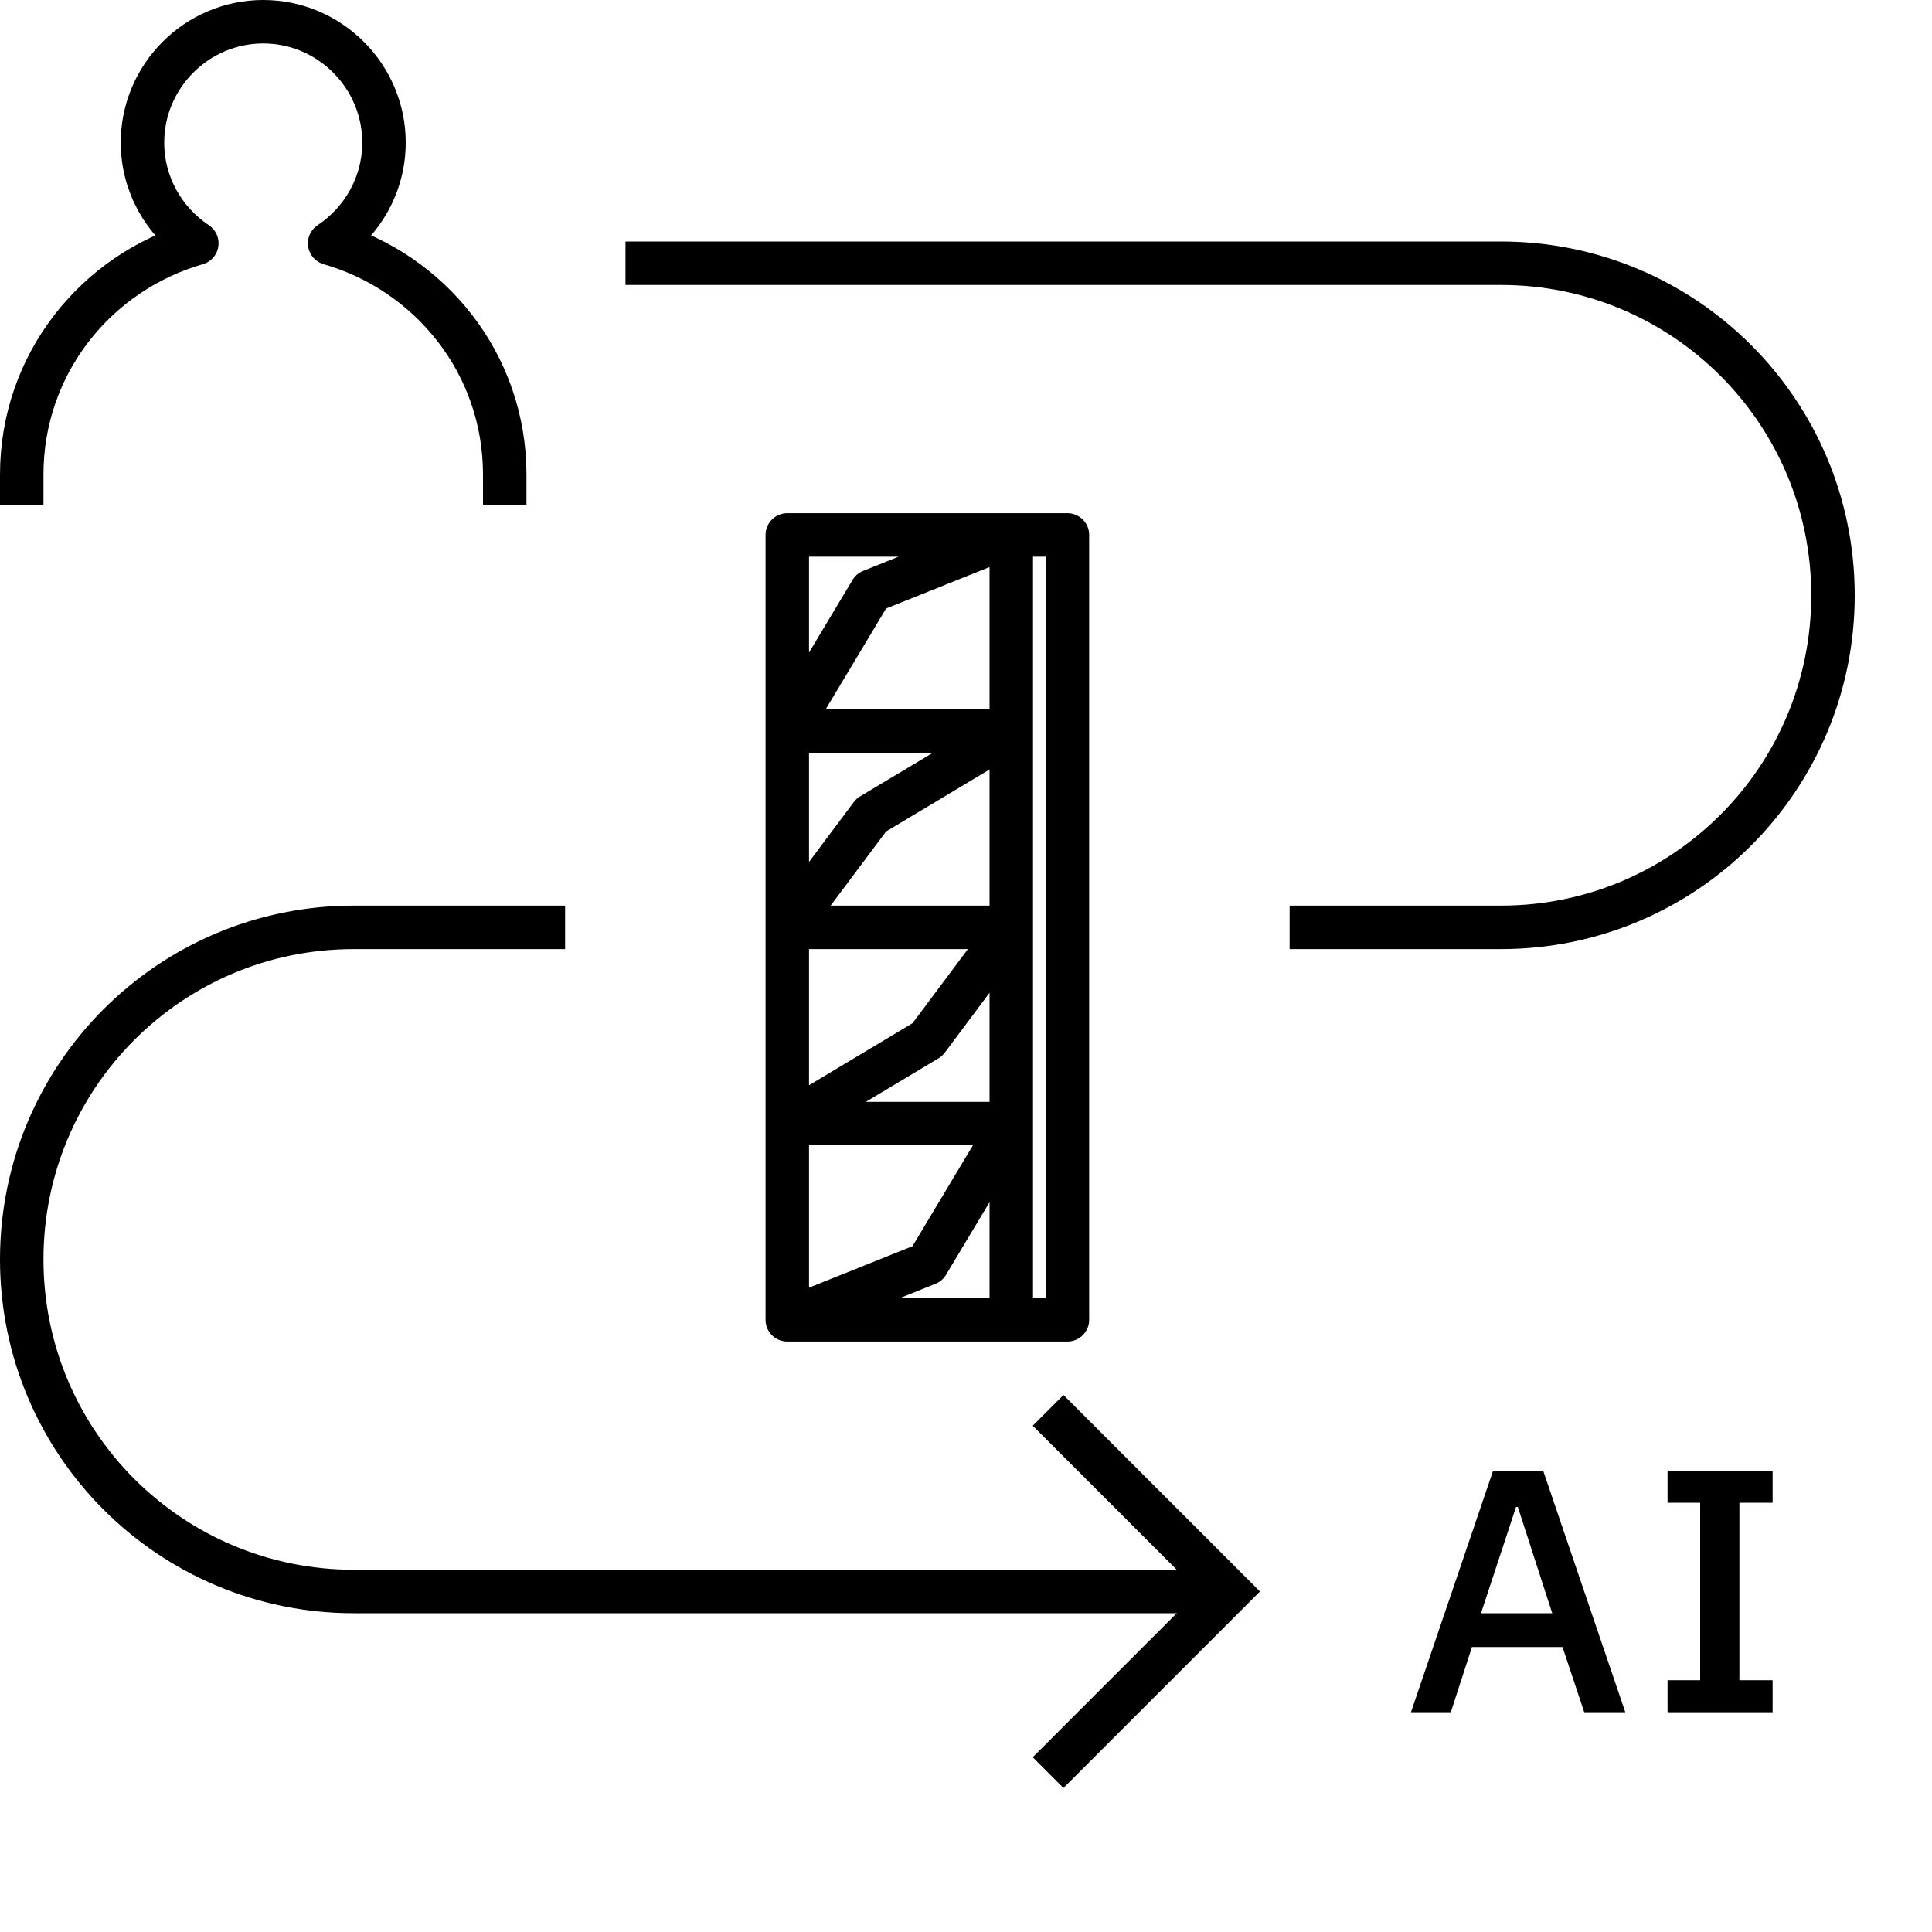 <?xml version="1.0" encoding="UTF-8"?>
<svg slot="pictogram" focusable="false" preserveAspectRatio="xMidYMid meet" xmlns="http://www.w3.org/2000/svg" data-autoid="dds--card__pictogram" aria-label="Pictogram description" width="48" height="48" viewBox="0 0 32 32" role="img" class="bx--card__pictogram">
<defs>
<style>.f{stroke-linejoin:round;}.f,.g{fill:none;stroke:#000;stroke-width:.72px;}.g{stroke-miterlimit:10;}</style>
</defs>
<g id="a"/>
<g id="b">
<g id="c">
<g id="d">
<path class="g" d="M17.36,29.36l3-3-3-3"/>
<path class="f" d="M.36,8.36v-.5c0-1.83,1.23-3.35,2.9-3.83-.54-.36-.9-.97-.9-1.67,0-1.1,.9-2,2-2s2,.9,2,2c0,.7-.36,1.31-.9,1.67,1.67,.48,2.9,2,2.9,3.83v.5m13,7h3.5c3.04,0,5.5-2.46,5.5-5.5s-2.46-5.5-5.5-5.5H10.36m-1,11h-3.5c-3.04,0-5.5,2.46-5.5,5.5,0,3.04,2.46,5.5,5.5,5.5h14.5"/>
</g><path d="M25.54,24.36h-.81l-1.36,4h.66l.35-1.08h1.5l.36,1.08h.68l-1.36-4Zm-1.01,2.36l.58-1.76h.03l.57,1.76h-1.18Z"/>
<polygon points="27.62 28.36 27.62 27.83 28.16 27.83 28.16 24.89 27.62 24.89 27.62 24.36 29.36 24.36 29.36 24.89 28.81 24.89 28.81 27.83 29.36 27.83 29.36 28.36 27.62 28.36"/>
<path id="e" class="f" d="M13.04,12.11l1.39-2.32,2.32-.93m0,3.25l-2.32,1.39-1.39,1.86m0,3.25l2.32-1.39,1.39-1.86m-3.71,6.5l2.32-.93,1.39-2.32m.93-9.75h-4.64v13h4.64V8.86Zm-4.64,3.25h3.71m-3.71,3.25h3.71m-3.71,3.25h3.71m0-9.75v13"/>
</g>
</g>
</svg>